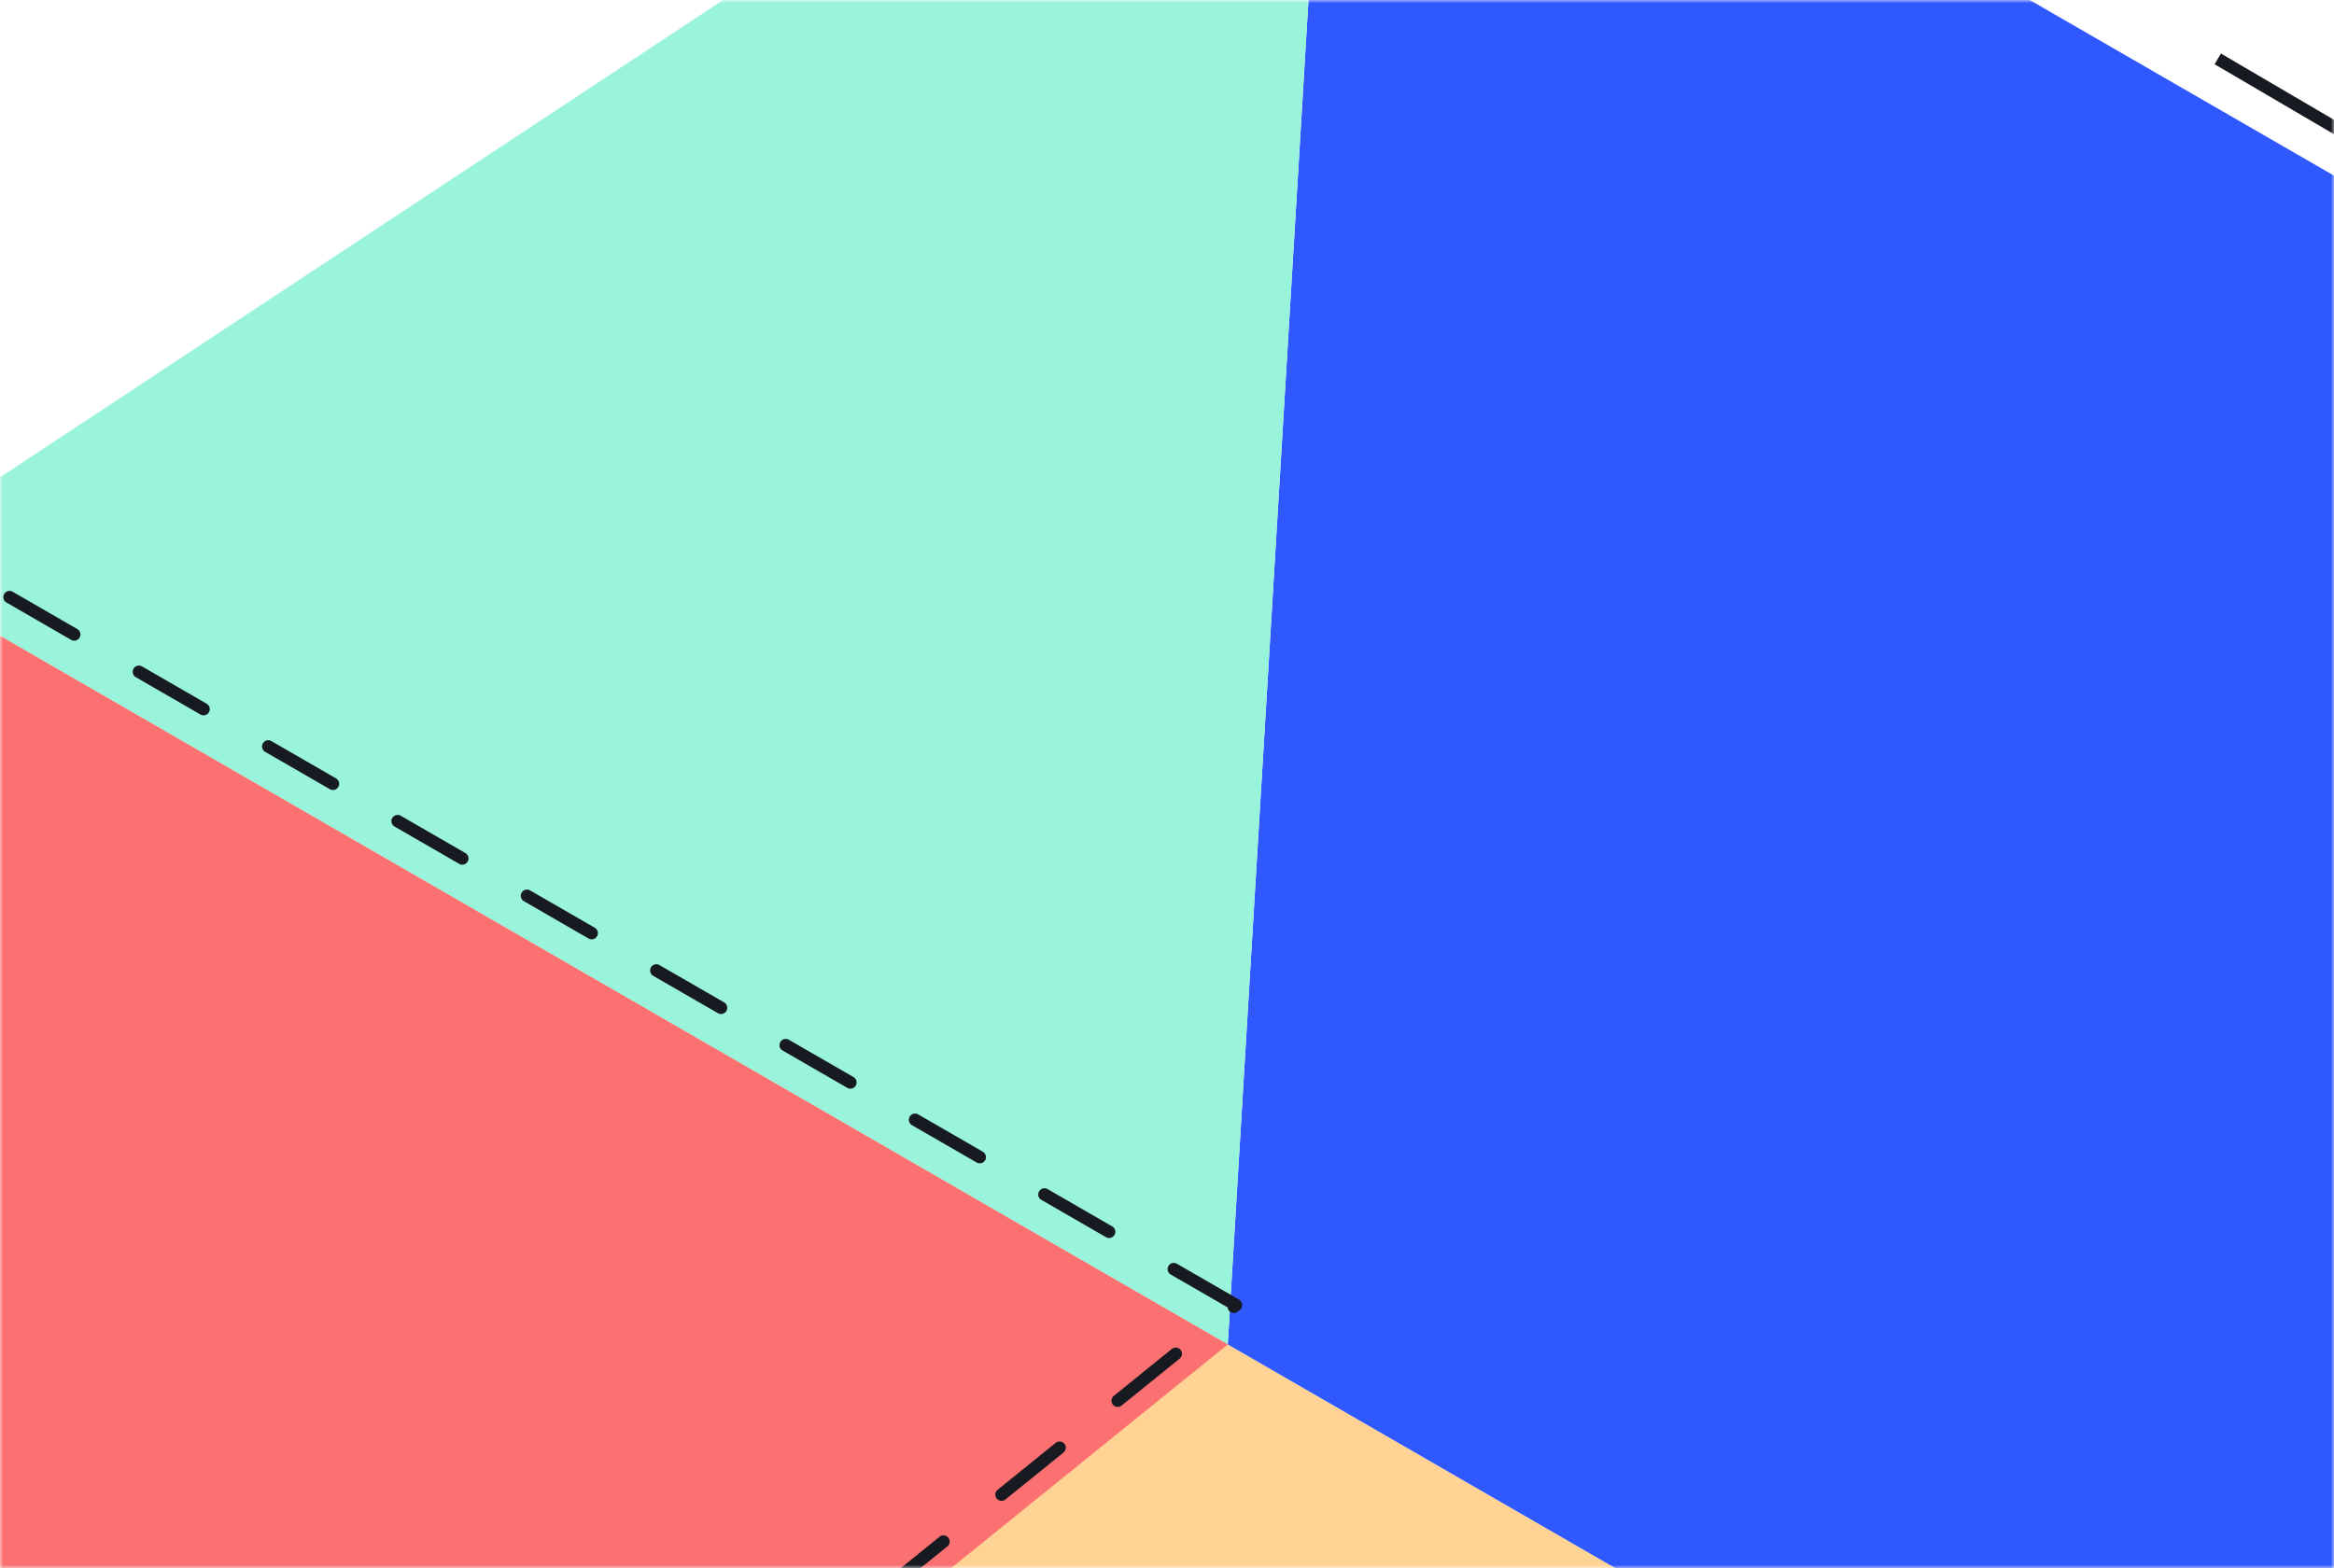 <svg width="375" height="252" viewBox="0 0 375 252" fill="none" xmlns="http://www.w3.org/2000/svg">
<mask id="mask0" mask-type="alpha" maskUnits="userSpaceOnUse" x="0" y="0" width="375" height="252">
<rect width="375" height="252" fill="#F1F9FD"/>
</mask>
<g mask="url(#mask0)">
<path d="M415.109 341.844L-20.581 90.298C-90.044 210.611 -48.822 364.454 71.491 433.916C191.804 503.379 345.647 462.157 415.109 341.844Z" fill="#FFD394"/>
<path d="M214.114 -64.661L197.264 216.071L415.109 341.844L431.96 61.112L214.114 -64.661Z" fill="#2F58FF"/>
<path d="M197.264 216.071L-20.581 90.298L214.114 -64.66L197.264 216.071Z" fill="#9AF4DC"/>
<path d="M-20.581 90.298L197.264 216.071L1.62 374.289C-61.902 295.706 -74.126 183.04 -20.581 90.298Z" fill="#FB7070"/>
<path d="M-19.253 83.966L198.592 209.739L2.948 367.957C-60.574 289.374 -72.798 176.708 -19.253 83.966Z" stroke="#171A21" stroke-width="2" stroke-linecap="round" stroke-linejoin="round" stroke-dasharray="12 12"/>
<path d="M475.325 79.216L356.325 9.466" stroke="#171A21" stroke-width="2"/>
</g>
</svg>
